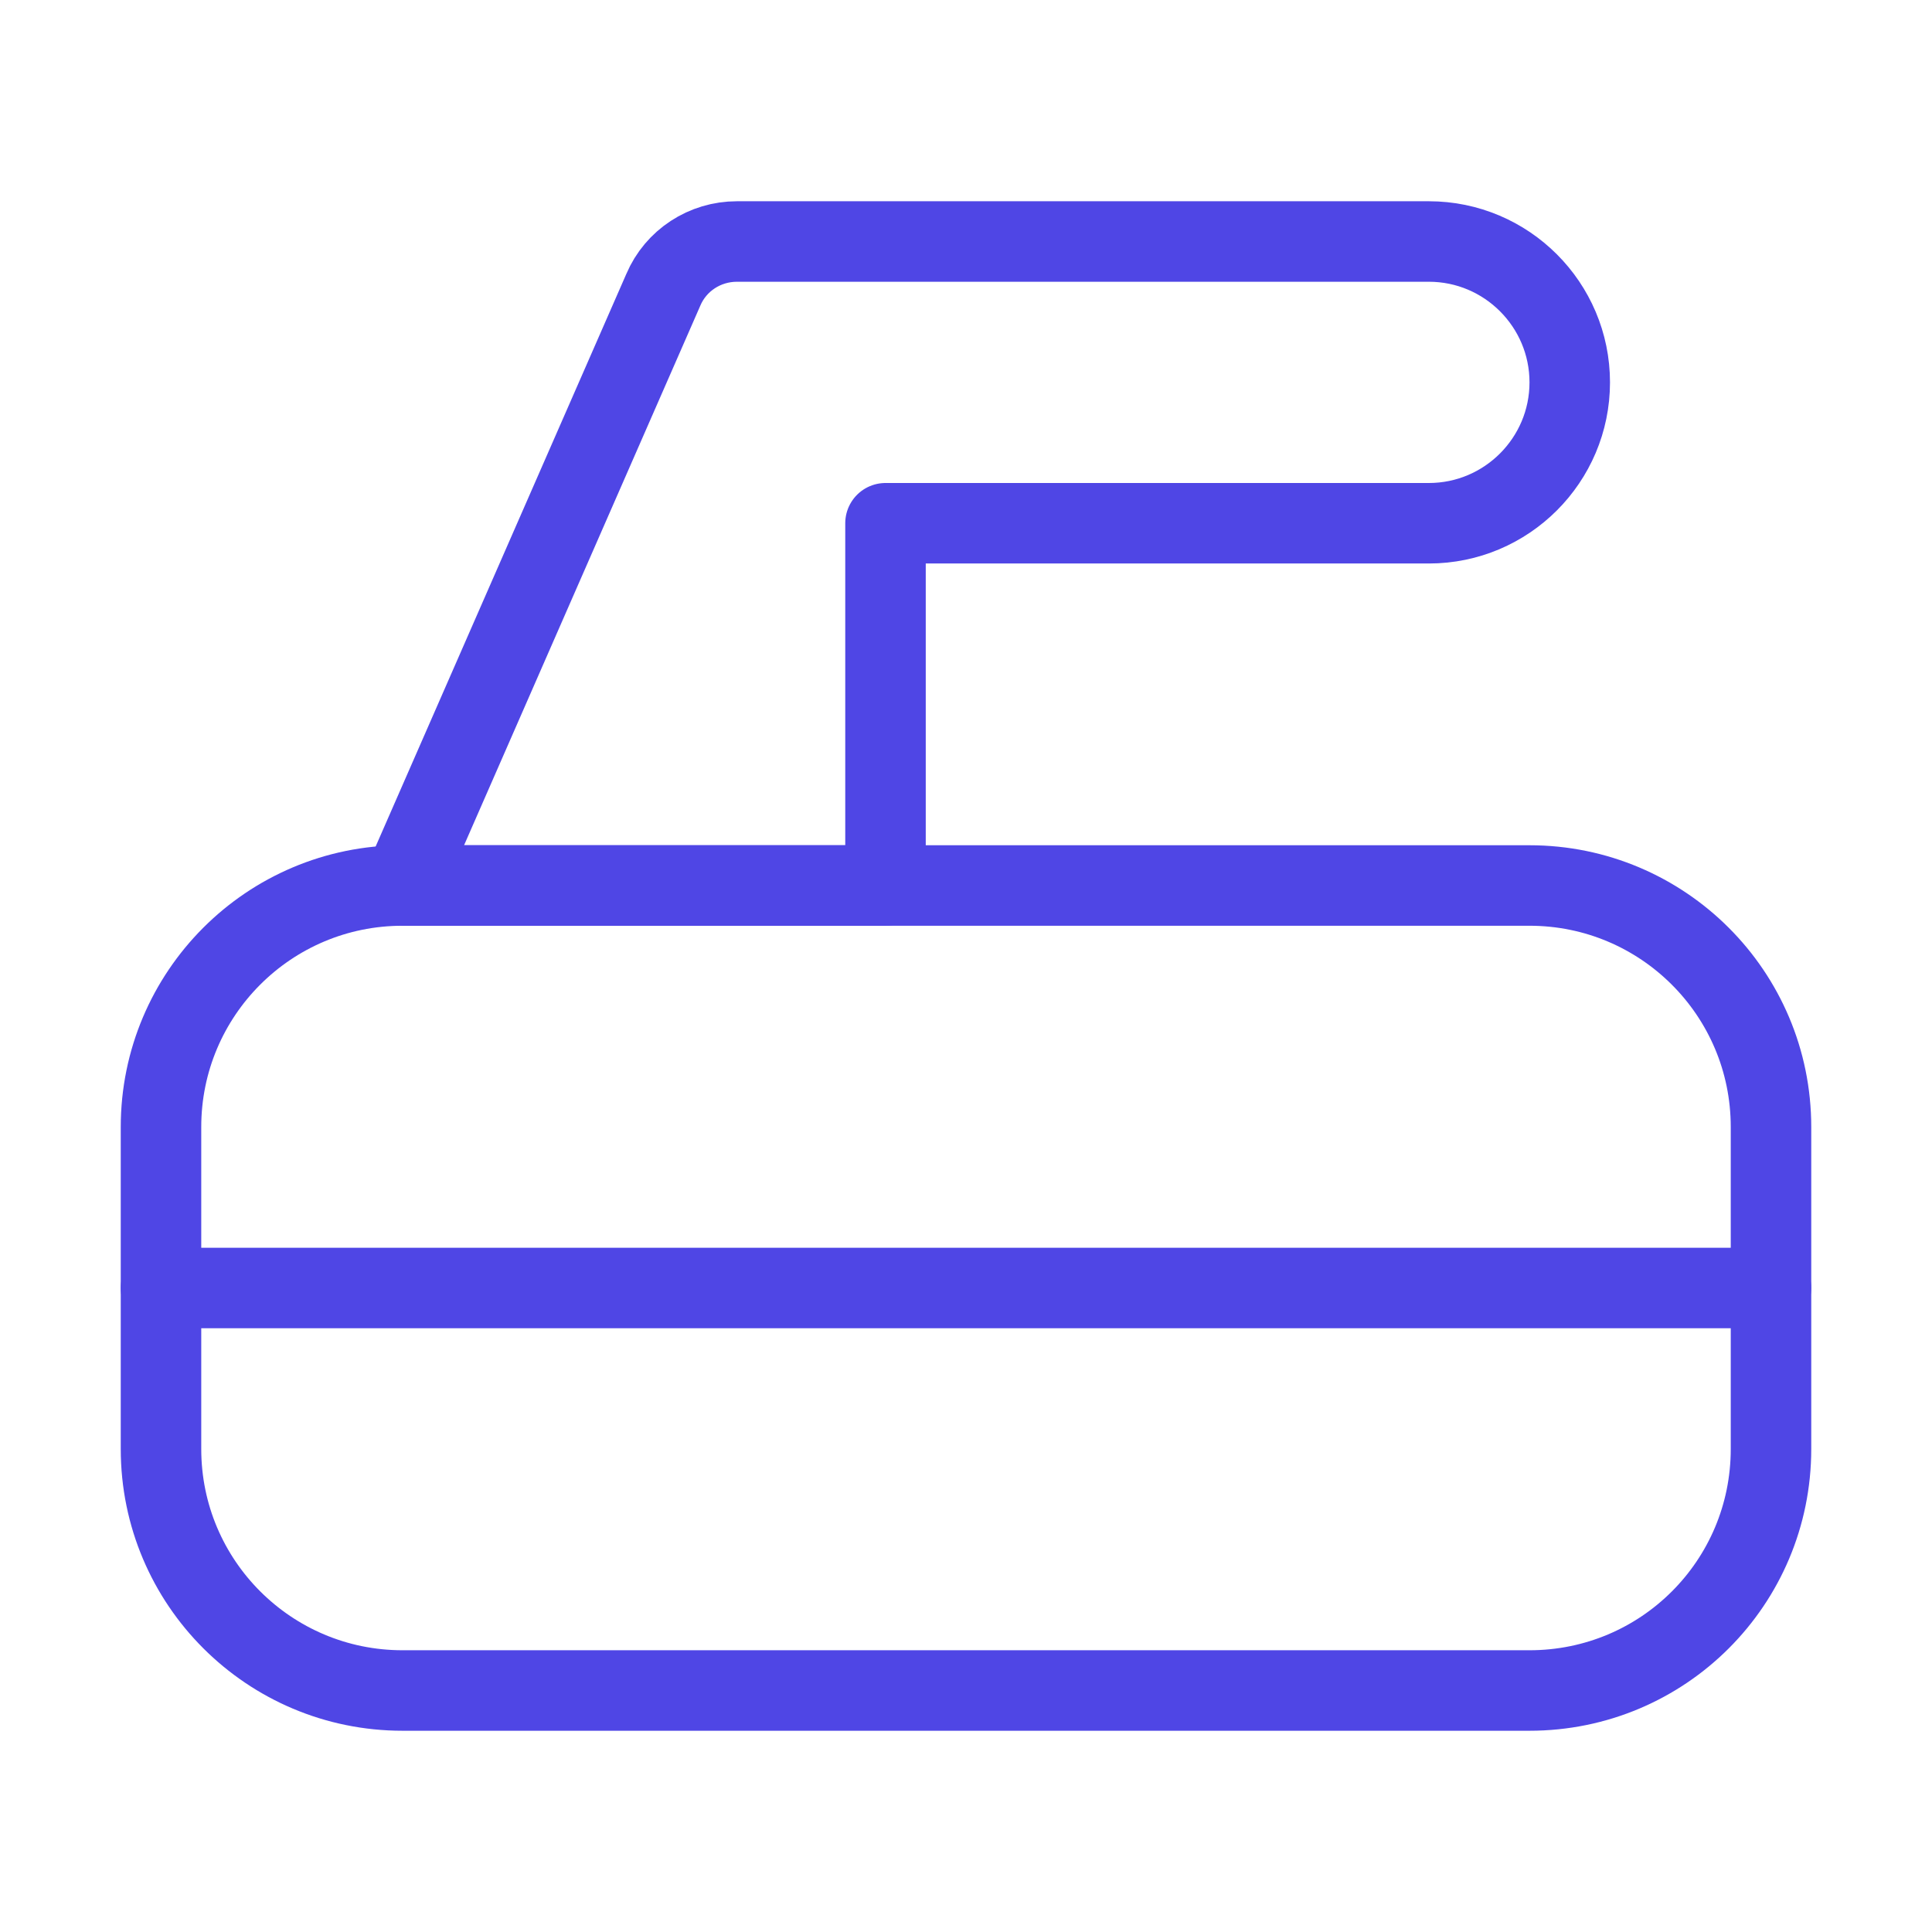 <?xml version="1.0" encoding="UTF-8"?>
<svg width="38" height="38" viewBox="0 0 48 48" fill="none" xmlns="http://www.w3.org/2000/svg">
  <path
    d="M38 42H10C6.69 42 4 39.32 4 36V28C4 24.69 6.68 22 10 22H38C41.31 22 44 24.68 44 28V36C44 39.32 41.32 42 38 42Z"
    stroke="#4f46e5" stroke-width="2" stroke-miterlimit="2" stroke-linejoin="round"/>
  <path d="M4 32H44" stroke="#4f46e5" stroke-width="2" stroke-miterlimit="2" stroke-linecap="round"
        stroke-linejoin="round"/>
  <path d="M10 22L16.48 7.2C16.79 6.47 17.51 6 18.31 6H35.5C37.43 6 39 7.57 39 9.5C39 11.43 37.43 13 35.5 13H22V22H10Z"
        fill="none" stroke="#4f46e5" stroke-width="2" stroke-miterlimit="2" stroke-linecap="round"
        stroke-linejoin="round"/>
</svg>

